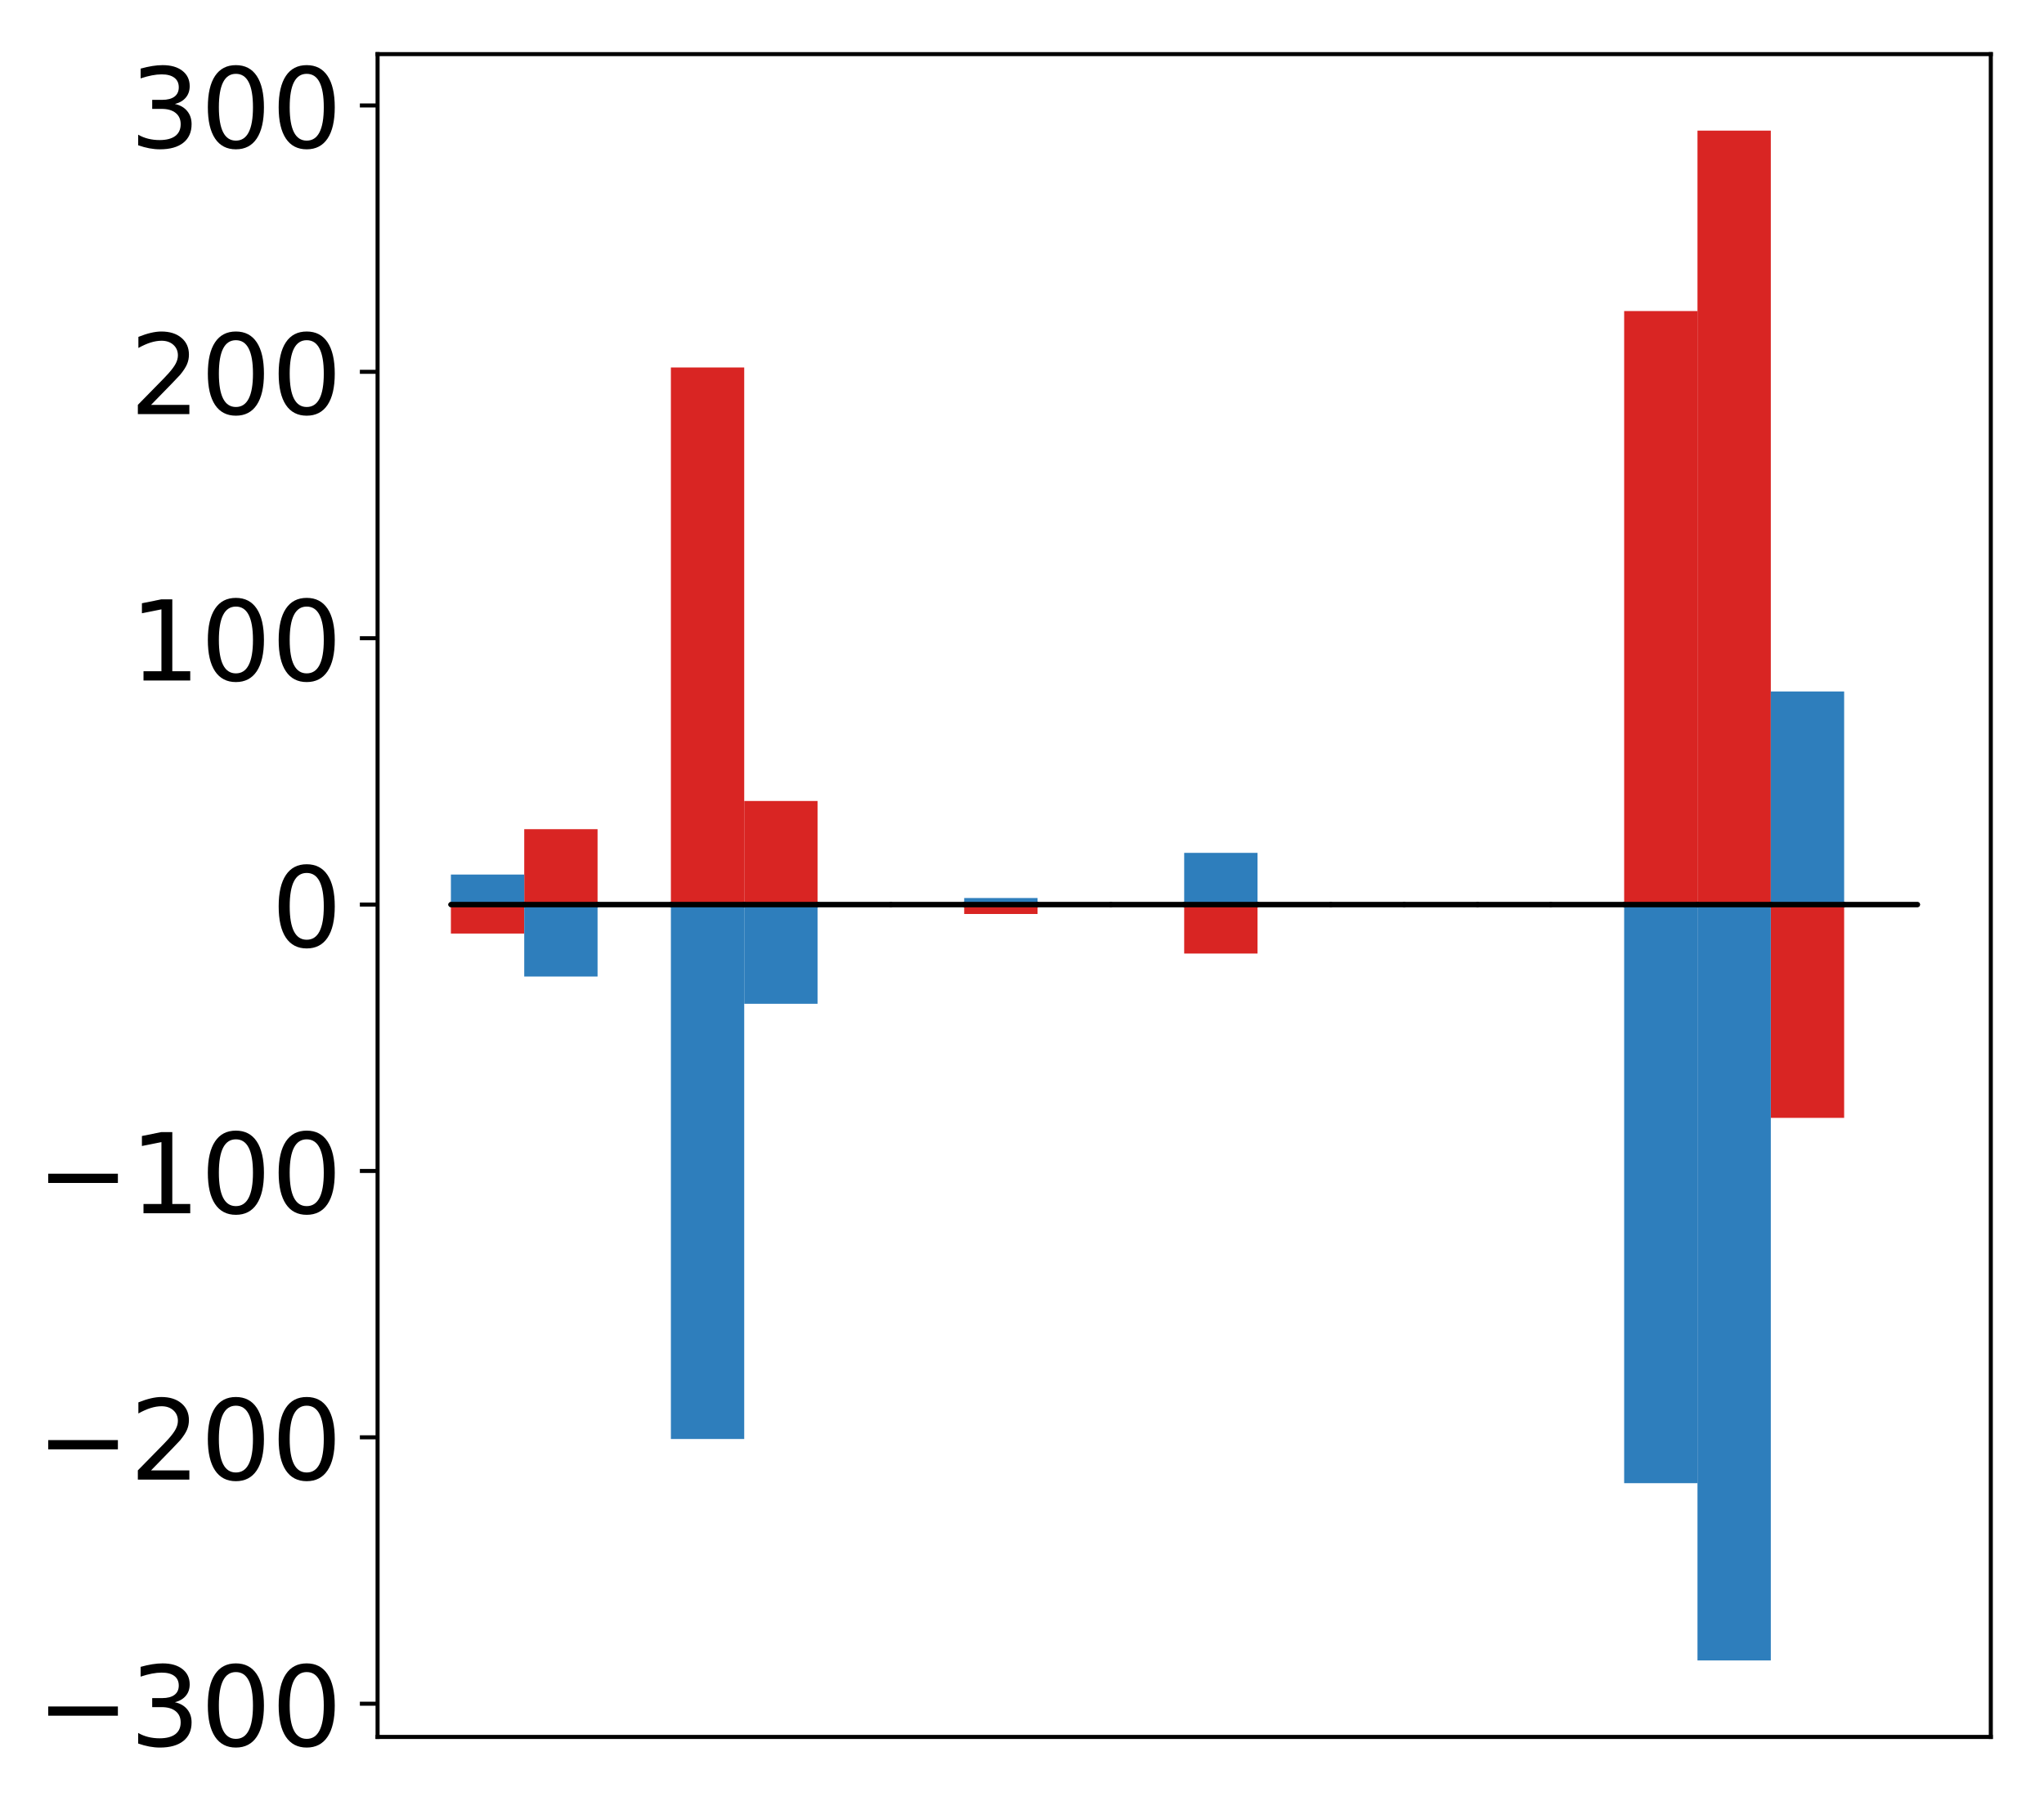 <?xml version="1.0" encoding="utf-8" standalone="no"?>
<!DOCTYPE svg PUBLIC "-//W3C//DTD SVG 1.1//EN"
  "http://www.w3.org/Graphics/SVG/1.1/DTD/svg11.dtd">
<!-- Created with matplotlib (http://matplotlib.org/) -->
<svg height="356pt" version="1.1" viewBox="0 0 404 356" width="404pt" xmlns="http://www.w3.org/2000/svg" xmlns:xlink="http://www.w3.org/1999/xlink">
 <defs>
  <style type="text/css">
*{stroke-linecap:butt;stroke-linejoin:round;}
  </style>
 </defs>
 <g id="figure_1">
  <g id="patch_1">
   <path d="M 0 356.905 
L 404.185 356.905 
L 404.185 0 
L 0 0 
z
" style="fill:#ffffff;"/>
  </g>
  <g id="axes_1">
   <g id="patch_2">
    <path d="M 74.628 343.34 
L 393.485 343.34 
L 393.485 10.7 
L 74.628 10.7 
z
" style="fill:#ffffff;"/>
   </g>
   <g id="matplotlib.axis_1"/>
   <g id="matplotlib.axis_2">
    <g id="ytick_1">
     <g id="line2d_1">
      <defs>
       <path d="M 0 0 
L -3.5 0 
" id="mbc8aca64d8" style="stroke:#000000;stroke-width:0.8;"/>
      </defs>
      <g>
       <use style="stroke:#000000;stroke-width:0.8;" x="74.628" xlink:href="#mbc8aca64d8" y="336.771"/>
      </g>
     </g>
     <g id="text_1">
      <!-- −300 -->
      <defs>
       <path d="M 10.594 35.5 
L 73.188 35.5 
L 73.188 27.203 
L 10.594 27.203 
z
" id="DejaVuSans-2212"/>
       <path d="M 40.578 39.312 
Q 47.656 37.797 51.625 33 
Q 55.609 28.219 55.609 21.188 
Q 55.609 10.406 48.188 4.484 
Q 40.766 -1.422 27.094 -1.422 
Q 22.516 -1.422 17.656 -0.516 
Q 12.797 0.391 7.625 2.203 
L 7.625 11.719 
Q 11.719 9.328 16.594 8.109 
Q 21.484 6.891 26.812 6.891 
Q 36.078 6.891 40.938 10.547 
Q 45.797 14.203 45.797 21.188 
Q 45.797 27.641 41.281 31.266 
Q 36.766 34.906 28.719 34.906 
L 20.219 34.906 
L 20.219 43.016 
L 29.109 43.016 
Q 36.375 43.016 40.234 45.922 
Q 44.094 48.828 44.094 54.297 
Q 44.094 59.906 40.109 62.906 
Q 36.141 65.922 28.719 65.922 
Q 24.656 65.922 20.016 65.031 
Q 15.375 64.156 9.812 62.312 
L 9.812 71.094 
Q 15.438 72.656 20.344 73.438 
Q 25.25 74.219 29.594 74.219 
Q 40.828 74.219 47.359 69.109 
Q 53.906 64.016 53.906 55.328 
Q 53.906 49.266 50.438 45.094 
Q 46.969 40.922 40.578 39.312 
z
" id="DejaVuSans-33"/>
       <path d="M 31.781 66.406 
Q 24.172 66.406 20.328 58.906 
Q 16.5 51.422 16.5 36.375 
Q 16.5 21.391 20.328 13.891 
Q 24.172 6.391 31.781 6.391 
Q 39.453 6.391 43.281 13.891 
Q 47.125 21.391 47.125 36.375 
Q 47.125 51.422 43.281 58.906 
Q 39.453 66.406 31.781 66.406 
z
M 31.781 74.219 
Q 44.047 74.219 50.516 64.516 
Q 56.984 54.828 56.984 36.375 
Q 56.984 17.969 50.516 8.266 
Q 44.047 -1.422 31.781 -1.422 
Q 19.531 -1.422 13.062 8.266 
Q 6.594 17.969 6.594 36.375 
Q 6.594 54.828 13.062 64.516 
Q 19.531 74.219 31.781 74.219 
z
" id="DejaVuSans-30"/>
      </defs>
      <g transform="translate(7.2 345.129)scale(0.22 -0.22)">
       <use xlink:href="#DejaVuSans-2212"/>
       <use x="83.789" xlink:href="#DejaVuSans-33"/>
       <use x="147.412" xlink:href="#DejaVuSans-30"/>
       <use x="211.035" xlink:href="#DejaVuSans-30"/>
      </g>
     </g>
    </g>
    <g id="ytick_2">
     <g id="line2d_2">
      <g>
       <use style="stroke:#000000;stroke-width:0.8;" x="74.628" xlink:href="#mbc8aca64d8" y="284.117"/>
      </g>
     </g>
     <g id="text_2">
      <!-- −200 -->
      <defs>
       <path d="M 19.188 8.297 
L 53.609 8.297 
L 53.609 0 
L 7.328 0 
L 7.328 8.297 
Q 12.938 14.109 22.625 23.891 
Q 32.328 33.688 34.812 36.531 
Q 39.547 41.844 41.422 45.531 
Q 43.312 49.219 43.312 52.781 
Q 43.312 58.594 39.234 62.25 
Q 35.156 65.922 28.609 65.922 
Q 23.969 65.922 18.812 64.312 
Q 13.672 62.703 7.812 59.422 
L 7.812 69.391 
Q 13.766 71.781 18.938 73 
Q 24.125 74.219 28.422 74.219 
Q 39.75 74.219 46.484 68.547 
Q 53.219 62.891 53.219 53.422 
Q 53.219 48.922 51.531 44.891 
Q 49.859 40.875 45.406 35.406 
Q 44.188 33.984 37.641 27.219 
Q 31.109 20.453 19.188 8.297 
z
" id="DejaVuSans-32"/>
      </defs>
      <g transform="translate(7.2 292.475)scale(0.22 -0.22)">
       <use xlink:href="#DejaVuSans-2212"/>
       <use x="83.789" xlink:href="#DejaVuSans-32"/>
       <use x="147.412" xlink:href="#DejaVuSans-30"/>
       <use x="211.035" xlink:href="#DejaVuSans-30"/>
      </g>
     </g>
    </g>
    <g id="ytick_3">
     <g id="line2d_3">
      <g>
       <use style="stroke:#000000;stroke-width:0.8;" x="74.628" xlink:href="#mbc8aca64d8" y="231.462"/>
      </g>
     </g>
     <g id="text_3">
      <!-- −100 -->
      <defs>
       <path d="M 12.406 8.297 
L 28.516 8.297 
L 28.516 63.922 
L 10.984 60.406 
L 10.984 69.391 
L 28.422 72.906 
L 38.281 72.906 
L 38.281 8.297 
L 54.391 8.297 
L 54.391 0 
L 12.406 0 
z
" id="DejaVuSans-31"/>
      </defs>
      <g transform="translate(7.2 239.821)scale(0.22 -0.22)">
       <use xlink:href="#DejaVuSans-2212"/>
       <use x="83.789" xlink:href="#DejaVuSans-31"/>
       <use x="147.412" xlink:href="#DejaVuSans-30"/>
       <use x="211.035" xlink:href="#DejaVuSans-30"/>
      </g>
     </g>
    </g>
    <g id="ytick_4">
     <g id="line2d_4">
      <g>
       <use style="stroke:#000000;stroke-width:0.8;" x="74.628" xlink:href="#mbc8aca64d8" y="178.808"/>
      </g>
     </g>
     <g id="text_4">
      <!-- 0 -->
      <g transform="translate(53.63 187.166)scale(0.22 -0.22)">
       <use xlink:href="#DejaVuSans-30"/>
      </g>
     </g>
    </g>
    <g id="ytick_5">
     <g id="line2d_5">
      <g>
       <use style="stroke:#000000;stroke-width:0.8;" x="74.628" xlink:href="#mbc8aca64d8" y="126.154"/>
      </g>
     </g>
     <g id="text_5">
      <!-- 100 -->
      <g transform="translate(25.635 134.512)scale(0.22 -0.22)">
       <use xlink:href="#DejaVuSans-31"/>
       <use x="63.623" xlink:href="#DejaVuSans-30"/>
       <use x="127.246" xlink:href="#DejaVuSans-30"/>
      </g>
     </g>
    </g>
    <g id="ytick_6">
     <g id="line2d_6">
      <g>
       <use style="stroke:#000000;stroke-width:0.8;" x="74.628" xlink:href="#mbc8aca64d8" y="73.499"/>
      </g>
     </g>
     <g id="text_6">
      <!-- 200 -->
      <g transform="translate(25.635 81.857)scale(0.22 -0.22)">
       <use xlink:href="#DejaVuSans-32"/>
       <use x="63.623" xlink:href="#DejaVuSans-30"/>
       <use x="127.246" xlink:href="#DejaVuSans-30"/>
      </g>
     </g>
    </g>
    <g id="ytick_7">
     <g id="line2d_7">
      <g>
       <use style="stroke:#000000;stroke-width:0.8;" x="74.628" xlink:href="#mbc8aca64d8" y="20.845"/>
      </g>
     </g>
     <g id="text_7">
      <!-- 300 -->
      <g transform="translate(25.635 29.203)scale(0.22 -0.22)">
       <use xlink:href="#DejaVuSans-33"/>
       <use x="63.623" xlink:href="#DejaVuSans-30"/>
       <use x="127.246" xlink:href="#DejaVuSans-30"/>
      </g>
     </g>
    </g>
   </g>
   <g id="patch_3">
    <path clip-path="url(#p62529ddd86)" d="M 89.121 178.808 
L 103.615 178.808 
L 103.615 184.535 
L 89.121 184.535 
z
" style="fill:#d92523;"/>
   </g>
   <g id="patch_4">
    <path clip-path="url(#p62529ddd86)" d="M 103.615 178.808 
L 118.108 178.808 
L 118.108 163.904 
L 103.615 163.904 
z
" style="fill:#d92523;"/>
   </g>
   <g id="patch_5">
    <path clip-path="url(#p62529ddd86)" d="M 118.108 178.808 
L 132.602 178.808 
L 132.602 178.792 
L 118.108 178.792 
z
" style="fill:#d92523;"/>
   </g>
   <g id="patch_6">
    <path clip-path="url(#p62529ddd86)" d="M 132.602 178.808 
L 147.095 178.808 
L 147.095 72.64 
L 132.602 72.64 
z
" style="fill:#d92523;"/>
   </g>
   <g id="patch_7">
    <path clip-path="url(#p62529ddd86)" d="M 147.095 178.808 
L 161.589 178.808 
L 161.589 158.332 
L 147.095 158.332 
z
" style="fill:#d92523;"/>
   </g>
   <g id="patch_8">
    <path clip-path="url(#p62529ddd86)" d="M 161.589 178.808 
L 176.082 178.808 
L 176.082 178.813 
L 161.589 178.813 
z
" style="fill:#d92523;"/>
   </g>
   <g id="patch_9">
    <path clip-path="url(#p62529ddd86)" d="M 176.082 178.808 
L 190.576 178.808 
L 190.576 178.819 
L 176.082 178.819 
z
" style="fill:#d92523;"/>
   </g>
   <g id="patch_10">
    <path clip-path="url(#p62529ddd86)" d="M 190.576 178.808 
L 205.069 178.808 
L 205.069 180.669 
L 190.576 180.669 
z
" style="fill:#d92523;"/>
   </g>
   <g id="patch_11">
    <path clip-path="url(#p62529ddd86)" d="M 205.069 178.808 
L 219.563 178.808 
L 219.563 178.83 
L 205.069 178.83 
z
" style="fill:#d92523;"/>
   </g>
   <g id="patch_12">
    <path clip-path="url(#p62529ddd86)" d="M 219.563 178.808 
L 234.056 178.808 
L 234.056 178.795 
L 219.563 178.795 
z
" style="fill:#d92523;"/>
   </g>
   <g id="patch_13">
    <path clip-path="url(#p62529ddd86)" d="M 234.056 178.808 
L 248.55 178.808 
L 248.55 188.488 
L 234.056 188.488 
z
" style="fill:#d92523;"/>
   </g>
   <g id="patch_14">
    <path clip-path="url(#p62529ddd86)" d="M 248.55 178.808 
L 263.043 178.808 
L 263.043 178.786 
L 248.55 178.786 
z
" style="fill:#d92523;"/>
   </g>
   <g id="patch_15">
    <path clip-path="url(#p62529ddd86)" d="M 263.043 178.808 
L 277.537 178.808 
L 277.537 178.859 
L 263.043 178.859 
z
" style="fill:#d92523;"/>
   </g>
   <g id="patch_16">
    <path clip-path="url(#p62529ddd86)" d="M 277.537 178.808 
L 292.03 178.808 
L 292.03 178.898 
L 277.537 178.898 
z
" style="fill:#d92523;"/>
   </g>
   <g id="patch_17">
    <path clip-path="url(#p62529ddd86)" d="M 292.03 178.808 
L 306.524 178.808 
L 306.524 178.836 
L 292.03 178.836 
z
" style="fill:#d92523;"/>
   </g>
   <g id="patch_18">
    <path clip-path="url(#p62529ddd86)" d="M 306.524 178.808 
L 321.017 178.808 
L 321.017 178.811 
L 306.524 178.811 
z
" style="fill:#d92523;"/>
   </g>
   <g id="patch_19">
    <path clip-path="url(#p62529ddd86)" d="M 321.017 178.808 
L 335.511 178.808 
L 335.511 61.486 
L 321.017 61.486 
z
" style="fill:#d92523;"/>
   </g>
   <g id="patch_20">
    <path clip-path="url(#p62529ddd86)" d="M 335.511 178.808 
L 350.004 178.808 
L 350.004 25.82 
L 335.511 25.82 
z
" style="fill:#d92523;"/>
   </g>
   <g id="patch_21">
    <path clip-path="url(#p62529ddd86)" d="M 350.004 178.808 
L 364.498 178.808 
L 364.498 220.97 
L 350.004 220.97 
z
" style="fill:#d92523;"/>
   </g>
   <g id="patch_22">
    <path clip-path="url(#p62529ddd86)" d="M 364.498 178.808 
L 378.991 178.808 
L 378.991 178.778 
L 364.498 178.778 
z
" style="fill:#d92523;"/>
   </g>
   <g id="patch_23">
    <path clip-path="url(#p62529ddd86)" d="M 89.121 178.808 
L 103.615 178.808 
L 103.615 172.873 
L 89.121 172.873 
z
" style="fill:#2e7ebc;"/>
   </g>
   <g id="patch_24">
    <path clip-path="url(#p62529ddd86)" d="M 103.615 178.808 
L 118.108 178.808 
L 118.108 193.032 
L 103.615 193.032 
z
" style="fill:#2e7ebc;"/>
   </g>
   <g id="patch_25">
    <path clip-path="url(#p62529ddd86)" d="M 118.108 178.808 
L 132.602 178.808 
L 132.602 178.765 
L 118.108 178.765 
z
" style="fill:#2e7ebc;"/>
   </g>
   <g id="patch_26">
    <path clip-path="url(#p62529ddd86)" d="M 132.602 178.808 
L 147.095 178.808 
L 147.095 284.448 
L 132.602 284.448 
z
" style="fill:#2e7ebc;"/>
   </g>
   <g id="patch_27">
    <path clip-path="url(#p62529ddd86)" d="M 147.095 178.808 
L 161.589 178.808 
L 161.589 198.42 
L 147.095 198.42 
z
" style="fill:#2e7ebc;"/>
   </g>
   <g id="patch_28">
    <path clip-path="url(#p62529ddd86)" d="M 161.589 178.808 
L 176.082 178.808 
L 176.082 178.813 
L 161.589 178.813 
z
" style="fill:#2e7ebc;"/>
   </g>
   <g id="patch_29">
    <path clip-path="url(#p62529ddd86)" d="M 176.082 178.808 
L 190.576 178.808 
L 190.576 178.823 
L 176.082 178.823 
z
" style="fill:#2e7ebc;"/>
   </g>
   <g id="patch_30">
    <path clip-path="url(#p62529ddd86)" d="M 190.576 178.808 
L 205.069 178.808 
L 205.069 177.513 
L 190.576 177.513 
z
" style="fill:#2e7ebc;"/>
   </g>
   <g id="patch_31">
    <path clip-path="url(#p62529ddd86)" d="M 205.069 178.808 
L 219.563 178.808 
L 219.563 178.838 
L 205.069 178.838 
z
" style="fill:#2e7ebc;"/>
   </g>
   <g id="patch_32">
    <path clip-path="url(#p62529ddd86)" d="M 219.563 178.808 
L 234.056 178.808 
L 234.056 178.749 
L 219.563 178.749 
z
" style="fill:#2e7ebc;"/>
   </g>
   <g id="patch_33">
    <path clip-path="url(#p62529ddd86)" d="M 234.056 178.808 
L 248.55 178.808 
L 248.55 168.585 
L 234.056 168.585 
z
" style="fill:#2e7ebc;"/>
   </g>
   <g id="patch_34">
    <path clip-path="url(#p62529ddd86)" d="M 248.55 178.808 
L 263.043 178.808 
L 263.043 178.796 
L 248.55 178.796 
z
" style="fill:#2e7ebc;"/>
   </g>
   <g id="patch_35">
    <path clip-path="url(#p62529ddd86)" d="M 263.043 178.808 
L 277.537 178.808 
L 277.537 178.779 
L 263.043 178.779 
z
" style="fill:#2e7ebc;"/>
   </g>
   <g id="patch_36">
    <path clip-path="url(#p62529ddd86)" d="M 277.537 178.808 
L 292.03 178.808 
L 292.03 178.754 
L 277.537 178.754 
z
" style="fill:#2e7ebc;"/>
   </g>
   <g id="patch_37">
    <path clip-path="url(#p62529ddd86)" d="M 292.03 178.808 
L 306.524 178.808 
L 306.524 178.956 
L 292.03 178.956 
z
" style="fill:#2e7ebc;"/>
   </g>
   <g id="patch_38">
    <path clip-path="url(#p62529ddd86)" d="M 306.524 178.808 
L 321.017 178.808 
L 321.017 178.807 
L 306.524 178.807 
z
" style="fill:#2e7ebc;"/>
   </g>
   <g id="patch_39">
    <path clip-path="url(#p62529ddd86)" d="M 321.017 178.808 
L 335.511 178.808 
L 335.511 293.181 
L 321.017 293.181 
z
" style="fill:#2e7ebc;"/>
   </g>
   <g id="patch_40">
    <path clip-path="url(#p62529ddd86)" d="M 335.511 178.808 
L 350.004 178.808 
L 350.004 328.22 
L 335.511 328.22 
z
" style="fill:#2e7ebc;"/>
   </g>
   <g id="patch_41">
    <path clip-path="url(#p62529ddd86)" d="M 350.004 178.808 
L 364.498 178.808 
L 364.498 136.684 
L 350.004 136.684 
z
" style="fill:#2e7ebc;"/>
   </g>
   <g id="patch_42">
    <path clip-path="url(#p62529ddd86)" d="M 364.498 178.808 
L 378.991 178.808 
L 378.991 178.786 
L 364.498 178.786 
z
" style="fill:#2e7ebc;"/>
   </g>
   <g id="patch_43">
    <path d="M 74.628 343.34 
L 74.628 10.7 
" style="fill:none;stroke:#000000;stroke-linecap:square;stroke-linejoin:miter;stroke-width:0.8;"/>
   </g>
   <g id="patch_44">
    <path d="M 393.485 343.34 
L 393.485 10.7 
" style="fill:none;stroke:#000000;stroke-linecap:square;stroke-linejoin:miter;stroke-width:0.8;"/>
   </g>
   <g id="patch_45">
    <path d="M 74.628 343.34 
L 393.485 343.34 
" style="fill:none;stroke:#000000;stroke-linecap:square;stroke-linejoin:miter;stroke-width:0.8;"/>
   </g>
   <g id="patch_46">
    <path d="M 74.628 10.7 
L 393.485 10.7 
" style="fill:none;stroke:#000000;stroke-linecap:square;stroke-linejoin:miter;stroke-width:0.8;"/>
   </g>
   <g id="patch_47">
    <path clip-path="url(#p62529ddd86)" d="M 89.121 178.808 
L 103.615 178.808 
L 103.615 178.808 
L 89.121 178.808 
z
" style="fill:none;stroke:#000000;stroke-linejoin:miter;"/>
   </g>
   <g id="patch_48">
    <path clip-path="url(#p62529ddd86)" d="M 103.615 178.808 
L 118.108 178.808 
L 118.108 178.808 
L 103.615 178.808 
z
" style="fill:none;stroke:#000000;stroke-linejoin:miter;"/>
   </g>
   <g id="patch_49">
    <path clip-path="url(#p62529ddd86)" d="M 118.108 178.808 
L 132.602 178.808 
L 132.602 178.808 
L 118.108 178.808 
z
" style="fill:none;stroke:#000000;stroke-linejoin:miter;"/>
   </g>
   <g id="patch_50">
    <path clip-path="url(#p62529ddd86)" d="M 132.602 178.808 
L 147.095 178.808 
L 147.095 178.808 
L 132.602 178.808 
z
" style="fill:none;stroke:#000000;stroke-linejoin:miter;"/>
   </g>
   <g id="patch_51">
    <path clip-path="url(#p62529ddd86)" d="M 147.095 178.808 
L 161.589 178.808 
L 161.589 178.808 
L 147.095 178.808 
z
" style="fill:none;stroke:#000000;stroke-linejoin:miter;"/>
   </g>
   <g id="patch_52">
    <path clip-path="url(#p62529ddd86)" d="M 161.589 178.808 
L 176.082 178.808 
L 176.082 178.808 
L 161.589 178.808 
z
" style="fill:none;stroke:#000000;stroke-linejoin:miter;"/>
   </g>
   <g id="patch_53">
    <path clip-path="url(#p62529ddd86)" d="M 176.082 178.808 
L 190.576 178.808 
L 190.576 178.808 
L 176.082 178.808 
z
" style="fill:none;stroke:#000000;stroke-linejoin:miter;"/>
   </g>
   <g id="patch_54">
    <path clip-path="url(#p62529ddd86)" d="M 190.576 178.808 
L 205.069 178.808 
L 205.069 178.808 
L 190.576 178.808 
z
" style="fill:none;stroke:#000000;stroke-linejoin:miter;"/>
   </g>
   <g id="patch_55">
    <path clip-path="url(#p62529ddd86)" d="M 205.069 178.808 
L 219.563 178.808 
L 219.563 178.808 
L 205.069 178.808 
z
" style="fill:none;stroke:#000000;stroke-linejoin:miter;"/>
   </g>
   <g id="patch_56">
    <path clip-path="url(#p62529ddd86)" d="M 219.563 178.808 
L 234.056 178.808 
L 234.056 178.808 
L 219.563 178.808 
z
" style="fill:none;stroke:#000000;stroke-linejoin:miter;"/>
   </g>
   <g id="patch_57">
    <path clip-path="url(#p62529ddd86)" d="M 234.056 178.808 
L 248.55 178.808 
L 248.55 178.808 
L 234.056 178.808 
z
" style="fill:none;stroke:#000000;stroke-linejoin:miter;"/>
   </g>
   <g id="patch_58">
    <path clip-path="url(#p62529ddd86)" d="M 248.55 178.808 
L 263.043 178.808 
L 263.043 178.808 
L 248.55 178.808 
z
" style="fill:none;stroke:#000000;stroke-linejoin:miter;"/>
   </g>
   <g id="patch_59">
    <path clip-path="url(#p62529ddd86)" d="M 263.043 178.808 
L 277.537 178.808 
L 277.537 178.808 
L 263.043 178.808 
z
" style="fill:none;stroke:#000000;stroke-linejoin:miter;"/>
   </g>
   <g id="patch_60">
    <path clip-path="url(#p62529ddd86)" d="M 277.537 178.808 
L 292.03 178.808 
L 292.03 178.808 
L 277.537 178.808 
z
" style="fill:none;stroke:#000000;stroke-linejoin:miter;"/>
   </g>
   <g id="patch_61">
    <path clip-path="url(#p62529ddd86)" d="M 292.03 178.808 
L 306.524 178.808 
L 306.524 178.808 
L 292.03 178.808 
z
" style="fill:none;stroke:#000000;stroke-linejoin:miter;"/>
   </g>
   <g id="patch_62">
    <path clip-path="url(#p62529ddd86)" d="M 306.524 178.808 
L 321.017 178.808 
L 321.017 178.808 
L 306.524 178.808 
z
" style="fill:none;stroke:#000000;stroke-linejoin:miter;"/>
   </g>
   <g id="patch_63">
    <path clip-path="url(#p62529ddd86)" d="M 321.017 178.808 
L 335.511 178.808 
L 335.511 178.808 
L 321.017 178.808 
z
" style="fill:none;stroke:#000000;stroke-linejoin:miter;"/>
   </g>
   <g id="patch_64">
    <path clip-path="url(#p62529ddd86)" d="M 335.511 178.808 
L 350.004 178.808 
L 350.004 178.808 
L 335.511 178.808 
z
" style="fill:none;stroke:#000000;stroke-linejoin:miter;"/>
   </g>
   <g id="patch_65">
    <path clip-path="url(#p62529ddd86)" d="M 350.004 178.808 
L 364.498 178.808 
L 364.498 178.808 
L 350.004 178.808 
z
" style="fill:none;stroke:#000000;stroke-linejoin:miter;"/>
   </g>
   <g id="patch_66">
    <path clip-path="url(#p62529ddd86)" d="M 364.498 178.808 
L 378.991 178.808 
L 378.991 178.808 
L 364.498 178.808 
z
" style="fill:none;stroke:#000000;stroke-linejoin:miter;"/>
   </g>
   <g id="patch_67">
    <path clip-path="url(#p62529ddd86)" d="M 89.121 178.808 
L 103.615 178.808 
L 103.615 178.808 
L 89.121 178.808 
z
" style="fill:none;stroke:#000000;stroke-linejoin:miter;"/>
   </g>
   <g id="patch_68">
    <path clip-path="url(#p62529ddd86)" d="M 103.615 178.808 
L 118.108 178.808 
L 118.108 178.808 
L 103.615 178.808 
z
" style="fill:none;stroke:#000000;stroke-linejoin:miter;"/>
   </g>
   <g id="patch_69">
    <path clip-path="url(#p62529ddd86)" d="M 118.108 178.808 
L 132.602 178.808 
L 132.602 178.808 
L 118.108 178.808 
z
" style="fill:none;stroke:#000000;stroke-linejoin:miter;"/>
   </g>
   <g id="patch_70">
    <path clip-path="url(#p62529ddd86)" d="M 132.602 178.808 
L 147.095 178.808 
L 147.095 178.808 
L 132.602 178.808 
z
" style="fill:none;stroke:#000000;stroke-linejoin:miter;"/>
   </g>
   <g id="patch_71">
    <path clip-path="url(#p62529ddd86)" d="M 147.095 178.808 
L 161.589 178.808 
L 161.589 178.808 
L 147.095 178.808 
z
" style="fill:none;stroke:#000000;stroke-linejoin:miter;"/>
   </g>
   <g id="patch_72">
    <path clip-path="url(#p62529ddd86)" d="M 161.589 178.808 
L 176.082 178.808 
L 176.082 178.808 
L 161.589 178.808 
z
" style="fill:none;stroke:#000000;stroke-linejoin:miter;"/>
   </g>
   <g id="patch_73">
    <path clip-path="url(#p62529ddd86)" d="M 176.082 178.808 
L 190.576 178.808 
L 190.576 178.808 
L 176.082 178.808 
z
" style="fill:none;stroke:#000000;stroke-linejoin:miter;"/>
   </g>
   <g id="patch_74">
    <path clip-path="url(#p62529ddd86)" d="M 190.576 178.808 
L 205.069 178.808 
L 205.069 178.808 
L 190.576 178.808 
z
" style="fill:none;stroke:#000000;stroke-linejoin:miter;"/>
   </g>
   <g id="patch_75">
    <path clip-path="url(#p62529ddd86)" d="M 205.069 178.808 
L 219.563 178.808 
L 219.563 178.808 
L 205.069 178.808 
z
" style="fill:none;stroke:#000000;stroke-linejoin:miter;"/>
   </g>
   <g id="patch_76">
    <path clip-path="url(#p62529ddd86)" d="M 219.563 178.808 
L 234.056 178.808 
L 234.056 178.808 
L 219.563 178.808 
z
" style="fill:none;stroke:#000000;stroke-linejoin:miter;"/>
   </g>
   <g id="patch_77">
    <path clip-path="url(#p62529ddd86)" d="M 234.056 178.808 
L 248.55 178.808 
L 248.55 178.808 
L 234.056 178.808 
z
" style="fill:none;stroke:#000000;stroke-linejoin:miter;"/>
   </g>
   <g id="patch_78">
    <path clip-path="url(#p62529ddd86)" d="M 248.55 178.808 
L 263.043 178.808 
L 263.043 178.808 
L 248.55 178.808 
z
" style="fill:none;stroke:#000000;stroke-linejoin:miter;"/>
   </g>
   <g id="patch_79">
    <path clip-path="url(#p62529ddd86)" d="M 263.043 178.808 
L 277.537 178.808 
L 277.537 178.808 
L 263.043 178.808 
z
" style="fill:none;stroke:#000000;stroke-linejoin:miter;"/>
   </g>
   <g id="patch_80">
    <path clip-path="url(#p62529ddd86)" d="M 277.537 178.808 
L 292.03 178.808 
L 292.03 178.808 
L 277.537 178.808 
z
" style="fill:none;stroke:#000000;stroke-linejoin:miter;"/>
   </g>
   <g id="patch_81">
    <path clip-path="url(#p62529ddd86)" d="M 292.03 178.808 
L 306.524 178.808 
L 306.524 178.808 
L 292.03 178.808 
z
" style="fill:none;stroke:#000000;stroke-linejoin:miter;"/>
   </g>
   <g id="patch_82">
    <path clip-path="url(#p62529ddd86)" d="M 306.524 178.808 
L 321.017 178.808 
L 321.017 178.808 
L 306.524 178.808 
z
" style="fill:none;stroke:#000000;stroke-linejoin:miter;"/>
   </g>
   <g id="patch_83">
    <path clip-path="url(#p62529ddd86)" d="M 321.017 178.808 
L 335.511 178.808 
L 335.511 178.808 
L 321.017 178.808 
z
" style="fill:none;stroke:#000000;stroke-linejoin:miter;"/>
   </g>
   <g id="patch_84">
    <path clip-path="url(#p62529ddd86)" d="M 335.511 178.808 
L 350.004 178.808 
L 350.004 178.808 
L 335.511 178.808 
z
" style="fill:none;stroke:#000000;stroke-linejoin:miter;"/>
   </g>
   <g id="patch_85">
    <path clip-path="url(#p62529ddd86)" d="M 350.004 178.808 
L 364.498 178.808 
L 364.498 178.808 
L 350.004 178.808 
z
" style="fill:none;stroke:#000000;stroke-linejoin:miter;"/>
   </g>
   <g id="patch_86">
    <path clip-path="url(#p62529ddd86)" d="M 364.498 178.808 
L 378.991 178.808 
L 378.991 178.808 
L 364.498 178.808 
z
" style="fill:none;stroke:#000000;stroke-linejoin:miter;"/>
   </g>
  </g>
 </g>
 <defs>
  <clipPath id="p62529ddd86">
   <rect height="332.64" width="318.857" x="74.628" y="10.7"/>
  </clipPath>
 </defs>
</svg>
